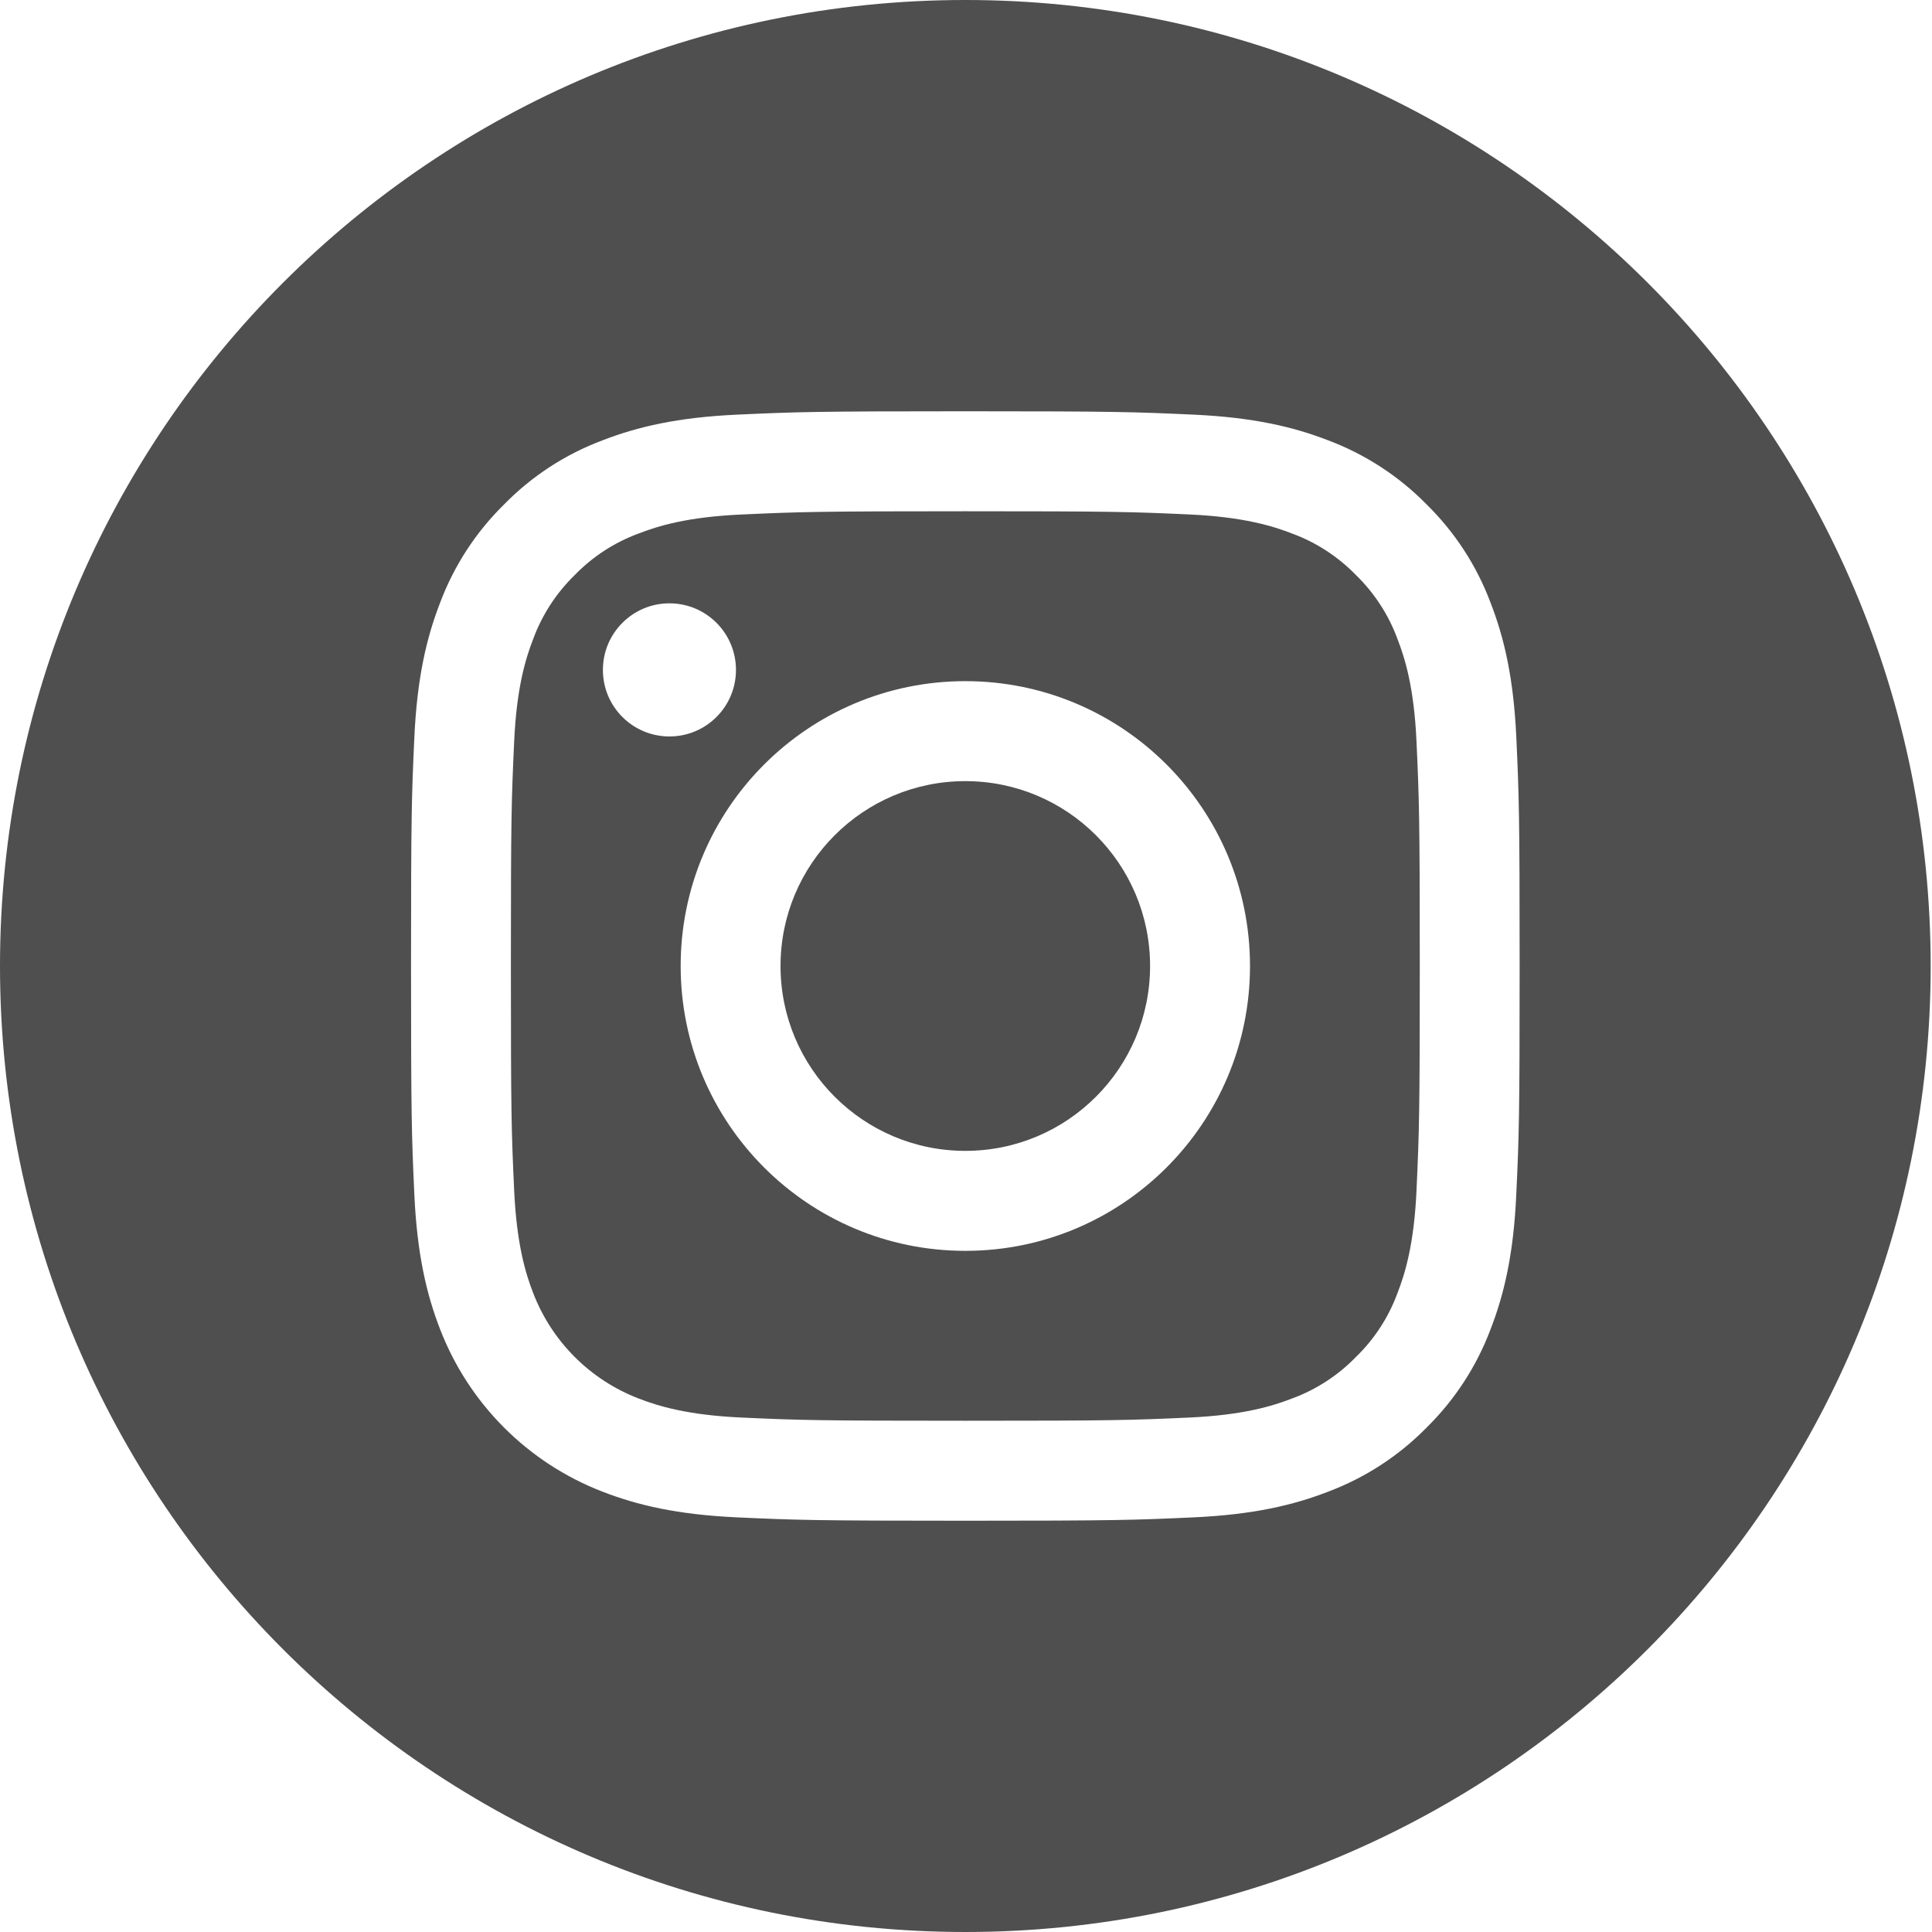 <svg width="32" height="32" viewBox="0 0 32 32" fill="none" xmlns="http://www.w3.org/2000/svg">
<path d="M12.928 16C12.928 17.691 14.299 19.062 15.989 19.062C17.679 19.062 19.049 17.691 19.049 16C19.049 14.309 17.679 12.938 15.989 12.938C14.299 12.938 12.928 14.309 12.928 16Z" fill="#4F4F4F"/>
<path d="M8.832 10.582C8.979 10.183 9.214 9.822 9.519 9.525C9.815 9.22 10.175 8.985 10.574 8.838C10.898 8.712 11.384 8.562 12.279 8.522C13.247 8.478 13.537 8.468 15.989 8.468C18.441 8.468 18.731 8.477 19.699 8.521C20.594 8.562 21.08 8.712 21.404 8.838C21.802 8.985 22.163 9.22 22.459 9.525C22.764 9.822 22.999 10.182 23.146 10.582C23.272 10.905 23.422 11.392 23.462 12.288C23.506 13.256 23.516 13.547 23.516 16C23.516 18.453 23.506 18.744 23.462 19.713C23.422 20.609 23.272 21.095 23.146 21.419C22.999 21.818 22.765 22.179 22.459 22.475C22.163 22.78 21.803 23.015 21.404 23.162C21.08 23.288 20.594 23.438 19.699 23.479C18.731 23.523 18.441 23.532 15.989 23.532C13.537 23.532 13.247 23.523 12.279 23.479C11.384 23.438 10.898 23.288 10.574 23.162C9.773 22.853 9.141 22.22 8.832 21.419C8.706 21.095 8.557 20.609 8.516 19.713C8.471 18.744 8.462 18.453 8.462 16C8.462 13.547 8.471 13.256 8.516 12.288C8.556 11.392 8.706 10.905 8.832 10.582ZM15.989 20.718C18.593 20.718 20.704 18.606 20.704 16C20.704 13.394 18.593 11.282 15.989 11.282C13.385 11.282 11.274 13.394 11.274 16C11.274 18.606 13.385 20.718 15.989 20.718ZM11.088 12.198C11.697 12.198 12.19 11.705 12.19 11.096C12.19 10.487 11.697 9.993 11.088 9.993C10.479 9.993 9.986 10.487 9.986 11.096C9.986 11.705 10.479 12.198 11.088 12.198Z" fill="#4F4F4F"/>
<path d="M15.989 0C24.818 0 31.978 7.165 31.978 16C31.978 24.835 24.818 32 15.989 32C7.16 32 -9.53674e-06 24.835 -9.53674e-06 16C-9.53674e-06 7.165 7.16 0 15.989 0ZM6.863 19.788C6.908 20.766 7.063 21.434 7.29 22.018C7.767 23.252 8.742 24.228 9.975 24.705C10.559 24.932 11.226 25.087 12.203 25.132C13.182 25.177 13.495 25.188 15.989 25.188C18.482 25.188 18.795 25.177 19.774 25.132C20.751 25.087 21.419 24.932 22.003 24.705C22.615 24.474 23.17 24.113 23.629 23.645C24.096 23.186 24.457 22.631 24.688 22.018C24.915 21.434 25.07 20.766 25.114 19.788C25.16 18.808 25.17 18.495 25.17 16C25.17 13.505 25.16 13.192 25.115 12.212C25.07 11.234 24.915 10.566 24.688 9.982C24.458 9.369 24.096 8.813 23.629 8.355C23.17 7.887 22.615 7.526 22.003 7.295C21.419 7.068 20.751 6.913 19.774 6.868C18.795 6.823 18.482 6.812 15.989 6.812C13.495 6.812 13.183 6.823 12.204 6.868C11.226 6.913 10.559 7.068 9.975 7.295C9.362 7.525 8.807 7.887 8.349 8.355C7.882 8.814 7.52 9.369 7.29 9.982C7.063 10.566 6.908 11.234 6.863 12.212C6.818 13.192 6.808 13.505 6.808 16C6.808 18.495 6.818 18.808 6.863 19.788Z" fill="#4F4F4F"/>
</svg>
